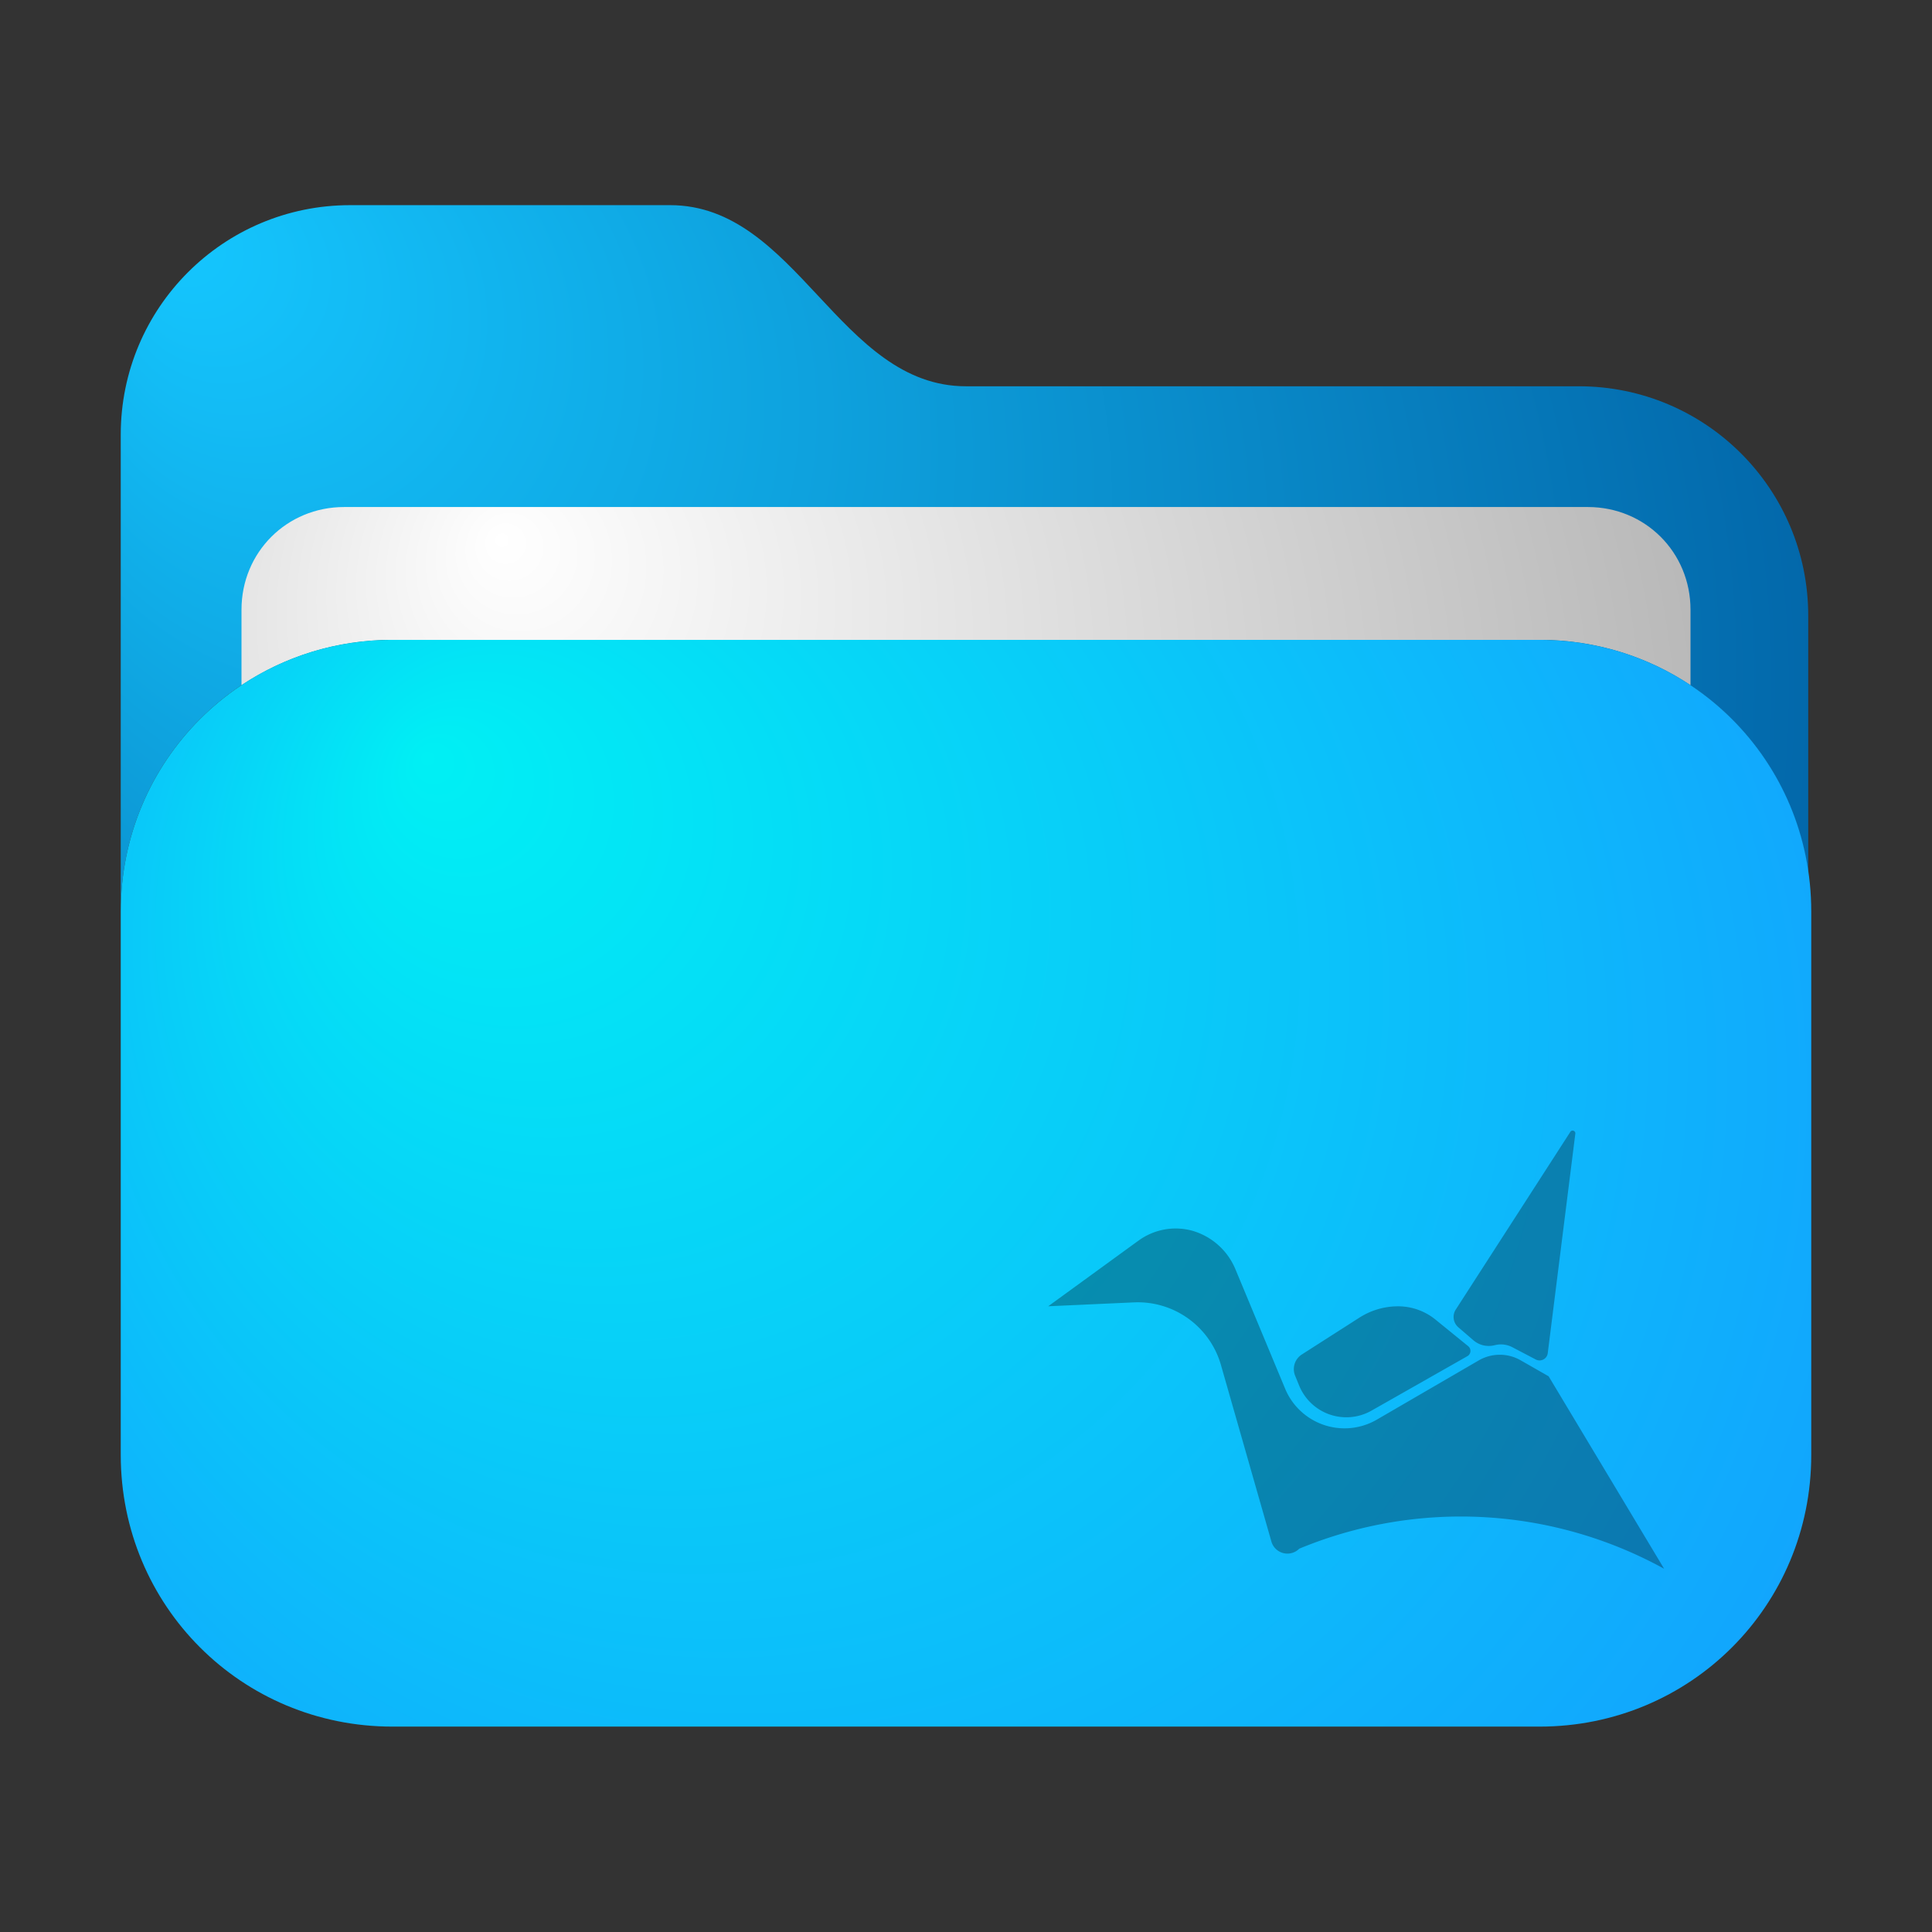 <?xml version="1.0" encoding="UTF-8" standalone="no"?>
<!-- Generator: Adobe Illustrator 25.2.1, SVG Export Plug-In . SVG Version: 6.00 Build 0)  -->

<svg
   version="1.1"
   id="Layer_1"
   x="0px"
   y="0px"
   viewBox="0 0 64 64"
   style="enable-background:new 0 0 64 64;"
   xml:space="preserve"
   sodipodi:docname="folder-blue-copy-cloud.svg"
   inkscape:version="1.3.2 (091e20ef0f, 2023-11-25, custom)"
   xmlns:inkscape="http://www.inkscape.org/namespaces/inkscape"
   xmlns:sodipodi="http://sodipodi.sourceforge.net/DTD/sodipodi-0.dtd"
   xmlns="http://www.w3.org/2000/svg"
   xmlns:svg="http://www.w3.org/2000/svg"><rect x="0" y="0" width="64" height="64" fill="#333333" stroke="none"/><defs
   id="defs14"><inkscape:path-effect
     effect="fillet_chamfer"
     id="path-effect1"
     is_visible="true"
     lpeversion="1"
     nodesatellites_param="F,0,0,1,0,0.393,0,1 @ F,0,0,1,0,0.393,0,1 @ F,0,0,1,0,0.393,0,1 @ F,0,0,1,0,0.302,0,1 @ F,0,0,1,0,0.393,0,1 | F,0,0,1,0,1.054,0,1 @ F,0,0,1,0,0,0,1 @ F,0,0,1,0,2.266,0,1 @ F,0,0,1,0,0.939,0,1 @ F,0,0,1,0,11.547,0,1 @ F,0,0,1,0,0,0,1 @ F,0,0,1,0,0,0,1 @ F,0,0,1,0,0.801,0,1 @ F,0,0,1,0,2.433,0,1 @ F,0,0,1,0,1.054,0,1 | F,0,0,1,0,0.699,0,1 @ F,0,0,1,0,0.481,0,1 @ F,0,0,1,0,1.92,0,1 @ F,0,0,1,0,0.295,0,1 @ F,0,0,1,0,0.699,0,1"
     radius="0"
     unit="px"
     method="auto"
     mode="F"
     chamfer_steps="1"
     flexible="false"
     use_knot_distance="true"
     apply_no_radius="true"
     apply_with_radius="true"
     only_selected="false"
     hide_knots="false" /><radialGradient
     id="SVGID_6_-3"
     cx="32"
     cy="39"
     r="40.049"
     fx="14.068"
     fy="24.851"
     gradientUnits="userSpaceOnUse"
     gradientTransform="translate(4.209578e-7,0.196)">
	<stop
   offset="0"
   style="stop-color:#00F0F4"
   id="stop11-6" />
	<stop
   offset="1"
   style="stop-color:#1598FF"
   id="stop12-7" />
</radialGradient><radialGradient
     id="SVGID_4_-5"
     cx="25.214"
     cy="25.563"
     r="32.348"
     fx="16.569"
     fy="17.645"
     gradientUnits="userSpaceOnUse"
     gradientTransform="translate(4.209578e-7,0.196)">
	<stop
   offset="0"
   style="stop-color:#FFFFFF"
   id="stop7-3" />
	<stop
   offset="1"
   style="stop-color:#B7B7B7"
   id="stop8-5" />
</radialGradient><radialGradient
     id="SVGID_2_-6"
     cx="28.128"
     cy="25.073"
     r="40.05"
     fx="5.485"
     fy="7.475"
     gradientUnits="userSpaceOnUse"
     gradientTransform="translate(4.209578e-7,0.196)">
	<stop
   offset="0"
   style="stop-color:#15C7FF"
   id="stop3-2" />
	<stop
   offset="1"
   style="stop-color:#005A9E"
   id="stop4-9" />
</radialGradient></defs><sodipodi:namedview
   id="namedview14"
   pagecolor="#ffffff"
   bordercolor="#000000"
   borderopacity="0.25"
   inkscape:showpageshadow="2"
   inkscape:pageopacity="0.0"
   inkscape:pagecheckerboard="0"
   inkscape:deskcolor="#d1d1d1"
   inkscape:zoom="6.9453125"
   inkscape:cx="30.164229"
   inkscape:cy="20.013498"
   inkscape:window-width="1920"
   inkscape:window-height="1020"
   inkscape:window-x="0"
   inkscape:window-y="0"
   inkscape:window-maximized="1"
   inkscape:current-layer="Layer_1" />
<style
   type="text/css"
   id="style1">
	.st0{opacity:0.15;fill:url(#SVGID_1_);}
	.st1{fill:url(#SVGID_2_);}
	.st2{opacity:0.34;fill:url(#SVGID_3_);}
	.st3{fill:url(#SVGID_4_);}
	.st4{opacity:0.12;fill:url(#SVGID_5_);}
	.st5{fill:url(#SVGID_6_);}
	.st6{fill:url(#SVGID_7_);}
</style>
<radialGradient
   id="SVGID_1_"
   cx="28.128"
   cy="24.486"
   r="40.05"
   fx="5.485"
   fy="6.888"
   gradientUnits="userSpaceOnUse">
	<stop
   offset="0"
   style="stop-color:#000000"
   id="stop1" />
	<stop
   offset="1"
   style="stop-color:#545454"
   id="stop2" />
</radialGradient>

<radialGradient
   id="SVGID_2_"
   cx="28.128"
   cy="25.073"
   r="40.05"
   fx="5.485"
   fy="7.474"
   gradientUnits="userSpaceOnUse">
	<stop
   offset="0"
   style="stop-color:#15C7FF"
   id="stop3" />
	<stop
   offset="1"
   style="stop-color:#005A9E"
   id="stop4" />
</radialGradient>

<linearGradient
   id="SVGID_3_"
   gradientUnits="userSpaceOnUse"
   x1="8"
   y1="26.718"
   x2="56"
   y2="26.718">
	<stop
   offset="0"
   style="stop-color:#000000"
   id="stop5" />
	<stop
   offset="1"
   style="stop-color:#404040"
   id="stop6" />
</linearGradient>

<radialGradient
   id="SVGID_4_"
   cx="25.214"
   cy="25.564"
   r="32.348"
   fx="16.569"
   fy="17.645"
   gradientUnits="userSpaceOnUse">
	<stop
   offset="0"
   style="stop-color:#FFFFFF"
   id="stop7" />
	<stop
   offset="1"
   style="stop-color:#B7B7B7"
   id="stop8" />
</radialGradient>

<radialGradient
   id="SVGID_5_"
   cx="32"
   cy="38.171"
   r="40.049"
   fx="14.068"
   fy="24.023"
   gradientUnits="userSpaceOnUse">
	<stop
   offset="0"
   style="stop-color:#000000"
   id="stop9" />
	<stop
   offset="1"
   style="stop-color:#545454"
   id="stop10" />
</radialGradient>

<radialGradient
   id="SVGID_6_"
   cx="32"
   cy="39"
   r="40.049"
   fx="14.068"
   fy="24.851"
   gradientUnits="userSpaceOnUse">
	<stop
   offset="0"
   style="stop-color:#00F0F4"
   id="stop11" />
	<stop
   offset="1"
   style="stop-color:#1598FF"
   id="stop12" />
</radialGradient>

<linearGradient
   id="SVGID_7_"
   gradientUnits="userSpaceOnUse"
   x1="36.214"
   y1="38.771"
   x2="58.097"
   y2="51.5">
	<stop
   offset="0"
   style="stop-color:#15C7FF"
   id="stop13" />
	<stop
   offset="1"
   style="stop-color:#005A9E"
   id="stop14" />
</linearGradient>
<path
   d="m 11.6,6.796 c -4.2,0 -7.6,3.4 -7.6,7.6 V 30.196 c 0,-5 4,-9 9,-9 h 38 c 4.565,0 8.286,3.337 8.9,7.723 v -8.523 c 0,-4.2 -3.4,-7.6 -7.6,-7.6 H 32 c -4.2,0 -5.601,-6 -9.801,-6 z"
   style="fill:url(#SVGID_2_-6)"
   id="path17" /><path
   d="m 11.4,16.796 c -1.9,0 -3.4,1.5 -3.4,3.4 v 2.502 C 9.427,21.749 11.144,21.196 13,21.196 h 38 c 1.856,0 3.573,0.553 5,1.502 V 20.196 c 0,-1.9 -1.5,-3.4 -3.4,-3.4 z"
   style="fill:url(#SVGID_4_-5)"
   id="path15" /><path
   d="m 13,21.196 c -5,0 -9,4 -9,9 v 18 c 0,5 4,9 9,9 h 38 c 5,0 9,-4 9,-9 v -18 c 0,-5 -4,-9 -9,-9 z"
   style="fill:url(#SVGID_6_-3)"
   id="path16" /><path
   class="st6"
   d="m 52.021,37.492 -3.797,5.889 a 0.452,0.452 81.782 0 0 0.085,0.587 l 0.499,0.43 a 0.779,0.779 13.961 0 0 0.681,0.169 l 0.05,-0.011 a 0.818,0.818 7.423 0 1 0.561,0.073 l 0.774,0.406 a 0.273,0.273 152.415 0 0 0.397,-0.208 l 0.914,-7.275 a 0.09,0.09 19.985 0 0 -0.164,-0.06 z m -14.325,3.618 -2.973,2.162 2.837,-0.129 a 2.866,2.866 35.726 0 1 2.886,2.076 l 1.67,5.845 a 0.552,0.552 14.527 0 0 0.922,0.239 13.973,13.973 3.143 0 1 12.088,0.664 l 0,0 -3.826,-6.376 -0.928,-0.53 a 1.39,1.39 179.793 0 0 -1.388,0.005 l -3.374,1.961 a 2.131,2.131 18.62 0 1 -3.038,-1.024 l -1.648,-3.96 a 2.209,2.209 41.895 0 0 -1.416,-1.27 2.087,2.087 169.446 0 0 -1.812,0.338 z m 7.335,2.539 -1.905,1.219 a 0.577,0.577 107.566 0 0 -0.223,0.705 l 0.134,0.328 a 1.688,1.688 19.073 0 0 2.396,0.828 l 3.176,-1.804 a 0.201,0.201 94.745 0 0 0.027,-0.331 l -1.084,-0.881 a 1.967,1.967 19.547 0 0 -1.241,-0.44 2.377,2.377 163.619 0 0 -1.281,0.377 z"
   id="path14"
   style="opacity:0.3;fill:#000000;fill-opacity:1;stroke-width:1.159"
   inkscape:path-effect="#path-effect1"
   inkscape:original-d="m 52.233645,37.16158 -4.223093,6.549594 1.094517,0.943097 0.727781,-0.165722 1.389316,0.728582 z m -13.68623,3.328361 -3.82556,2.782225 5.100747,-0.231852 2.550373,8.926306 1.275186,-1.275187 11.47668,1.275187 -3.82556,-6.375933 -1.622965,-0.927408 -6.169936,3.585134 -2.988222,-7.178842 z m 7.071489,2.782225 -2.898151,1.854817 1.043334,2.550373 5.100747,-2.898151 -1.854817,-1.507039 z"
   sodipodi:nodetypes="ccccccccccccccccccccccc" />
</svg>
